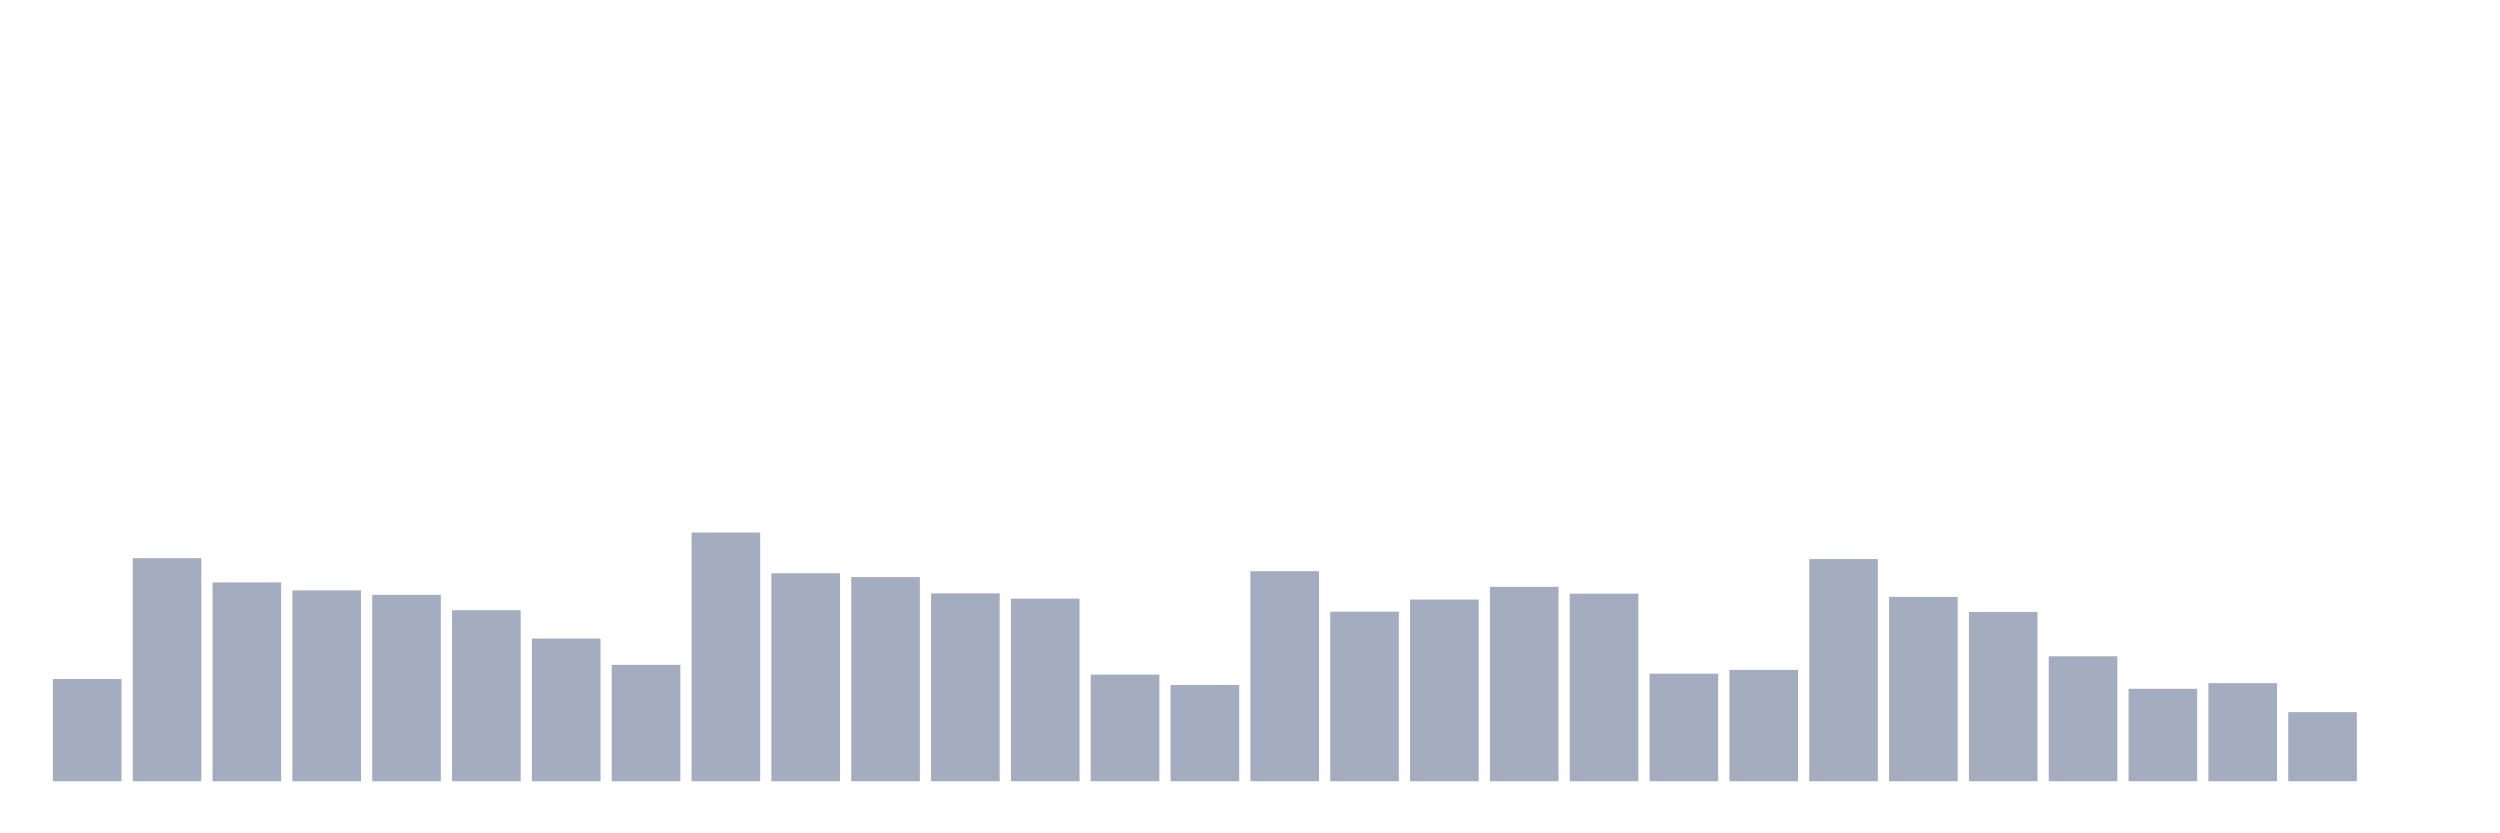 <svg xmlns="http://www.w3.org/2000/svg" viewBox="0 0 480 160"><g transform="translate(10,10)"><rect class="bar" x="0.153" width="13.175" y="120.373" height="19.627" fill="rgb(164,173,192)"></rect><rect class="bar" x="15.482" width="13.175" y="97.172" height="42.828" fill="rgb(164,173,192)"></rect><rect class="bar" x="30.81" width="13.175" y="101.823" height="38.177" fill="rgb(164,173,192)"></rect><rect class="bar" x="46.138" width="13.175" y="103.355" height="36.645" fill="rgb(164,173,192)"></rect><rect class="bar" x="61.466" width="13.175" y="104.206" height="35.794" fill="rgb(164,173,192)"></rect><rect class="bar" x="76.794" width="13.175" y="107.156" height="32.844" fill="rgb(164,173,192)"></rect><rect class="bar" x="92.123" width="13.175" y="112.601" height="27.399" fill="rgb(164,173,192)"></rect><rect class="bar" x="107.451" width="13.175" y="117.65" height="22.35" fill="rgb(164,173,192)"></rect><rect class="bar" x="122.779" width="13.175" y="92.237" height="47.763" fill="rgb(164,173,192)"></rect><rect class="bar" x="138.107" width="13.175" y="100.065" height="39.935" fill="rgb(164,173,192)"></rect><rect class="bar" x="153.436" width="13.175" y="100.802" height="39.198" fill="rgb(164,173,192)"></rect><rect class="bar" x="168.764" width="13.175" y="103.922" height="36.078" fill="rgb(164,173,192)"></rect><rect class="bar" x="184.092" width="13.175" y="104.943" height="35.057" fill="rgb(164,173,192)"></rect><rect class="bar" x="199.42" width="13.175" y="119.522" height="20.478" fill="rgb(164,173,192)"></rect><rect class="bar" x="214.748" width="13.175" y="121.507" height="18.493" fill="rgb(164,173,192)"></rect><rect class="bar" x="230.077" width="13.175" y="99.668" height="40.332" fill="rgb(164,173,192)"></rect><rect class="bar" x="245.405" width="13.175" y="107.439" height="32.561" fill="rgb(164,173,192)"></rect><rect class="bar" x="260.733" width="13.175" y="105.113" height="34.887" fill="rgb(164,173,192)"></rect><rect class="bar" x="276.061" width="13.175" y="102.674" height="37.326" fill="rgb(164,173,192)"></rect><rect class="bar" x="291.39" width="13.175" y="103.979" height="36.021" fill="rgb(164,173,192)"></rect><rect class="bar" x="306.718" width="13.175" y="119.352" height="20.648" fill="rgb(164,173,192)"></rect><rect class="bar" x="322.046" width="13.175" y="118.614" height="21.386" fill="rgb(164,173,192)"></rect><rect class="bar" x="337.374" width="13.175" y="97.342" height="42.658" fill="rgb(164,173,192)"></rect><rect class="bar" x="352.702" width="13.175" y="104.603" height="35.397" fill="rgb(164,173,192)"></rect><rect class="bar" x="368.031" width="13.175" y="107.496" height="32.504" fill="rgb(164,173,192)"></rect><rect class="bar" x="383.359" width="13.175" y="116.005" height="23.995" fill="rgb(164,173,192)"></rect><rect class="bar" x="398.687" width="13.175" y="122.245" height="17.755" fill="rgb(164,173,192)"></rect><rect class="bar" x="414.015" width="13.175" y="121.167" height="18.833" fill="rgb(164,173,192)"></rect><rect class="bar" x="429.344" width="13.175" y="126.726" height="13.274" fill="rgb(164,173,192)"></rect><rect class="bar" x="444.672" width="13.175" y="140" height="0" fill="rgb(164,173,192)"></rect></g></svg>